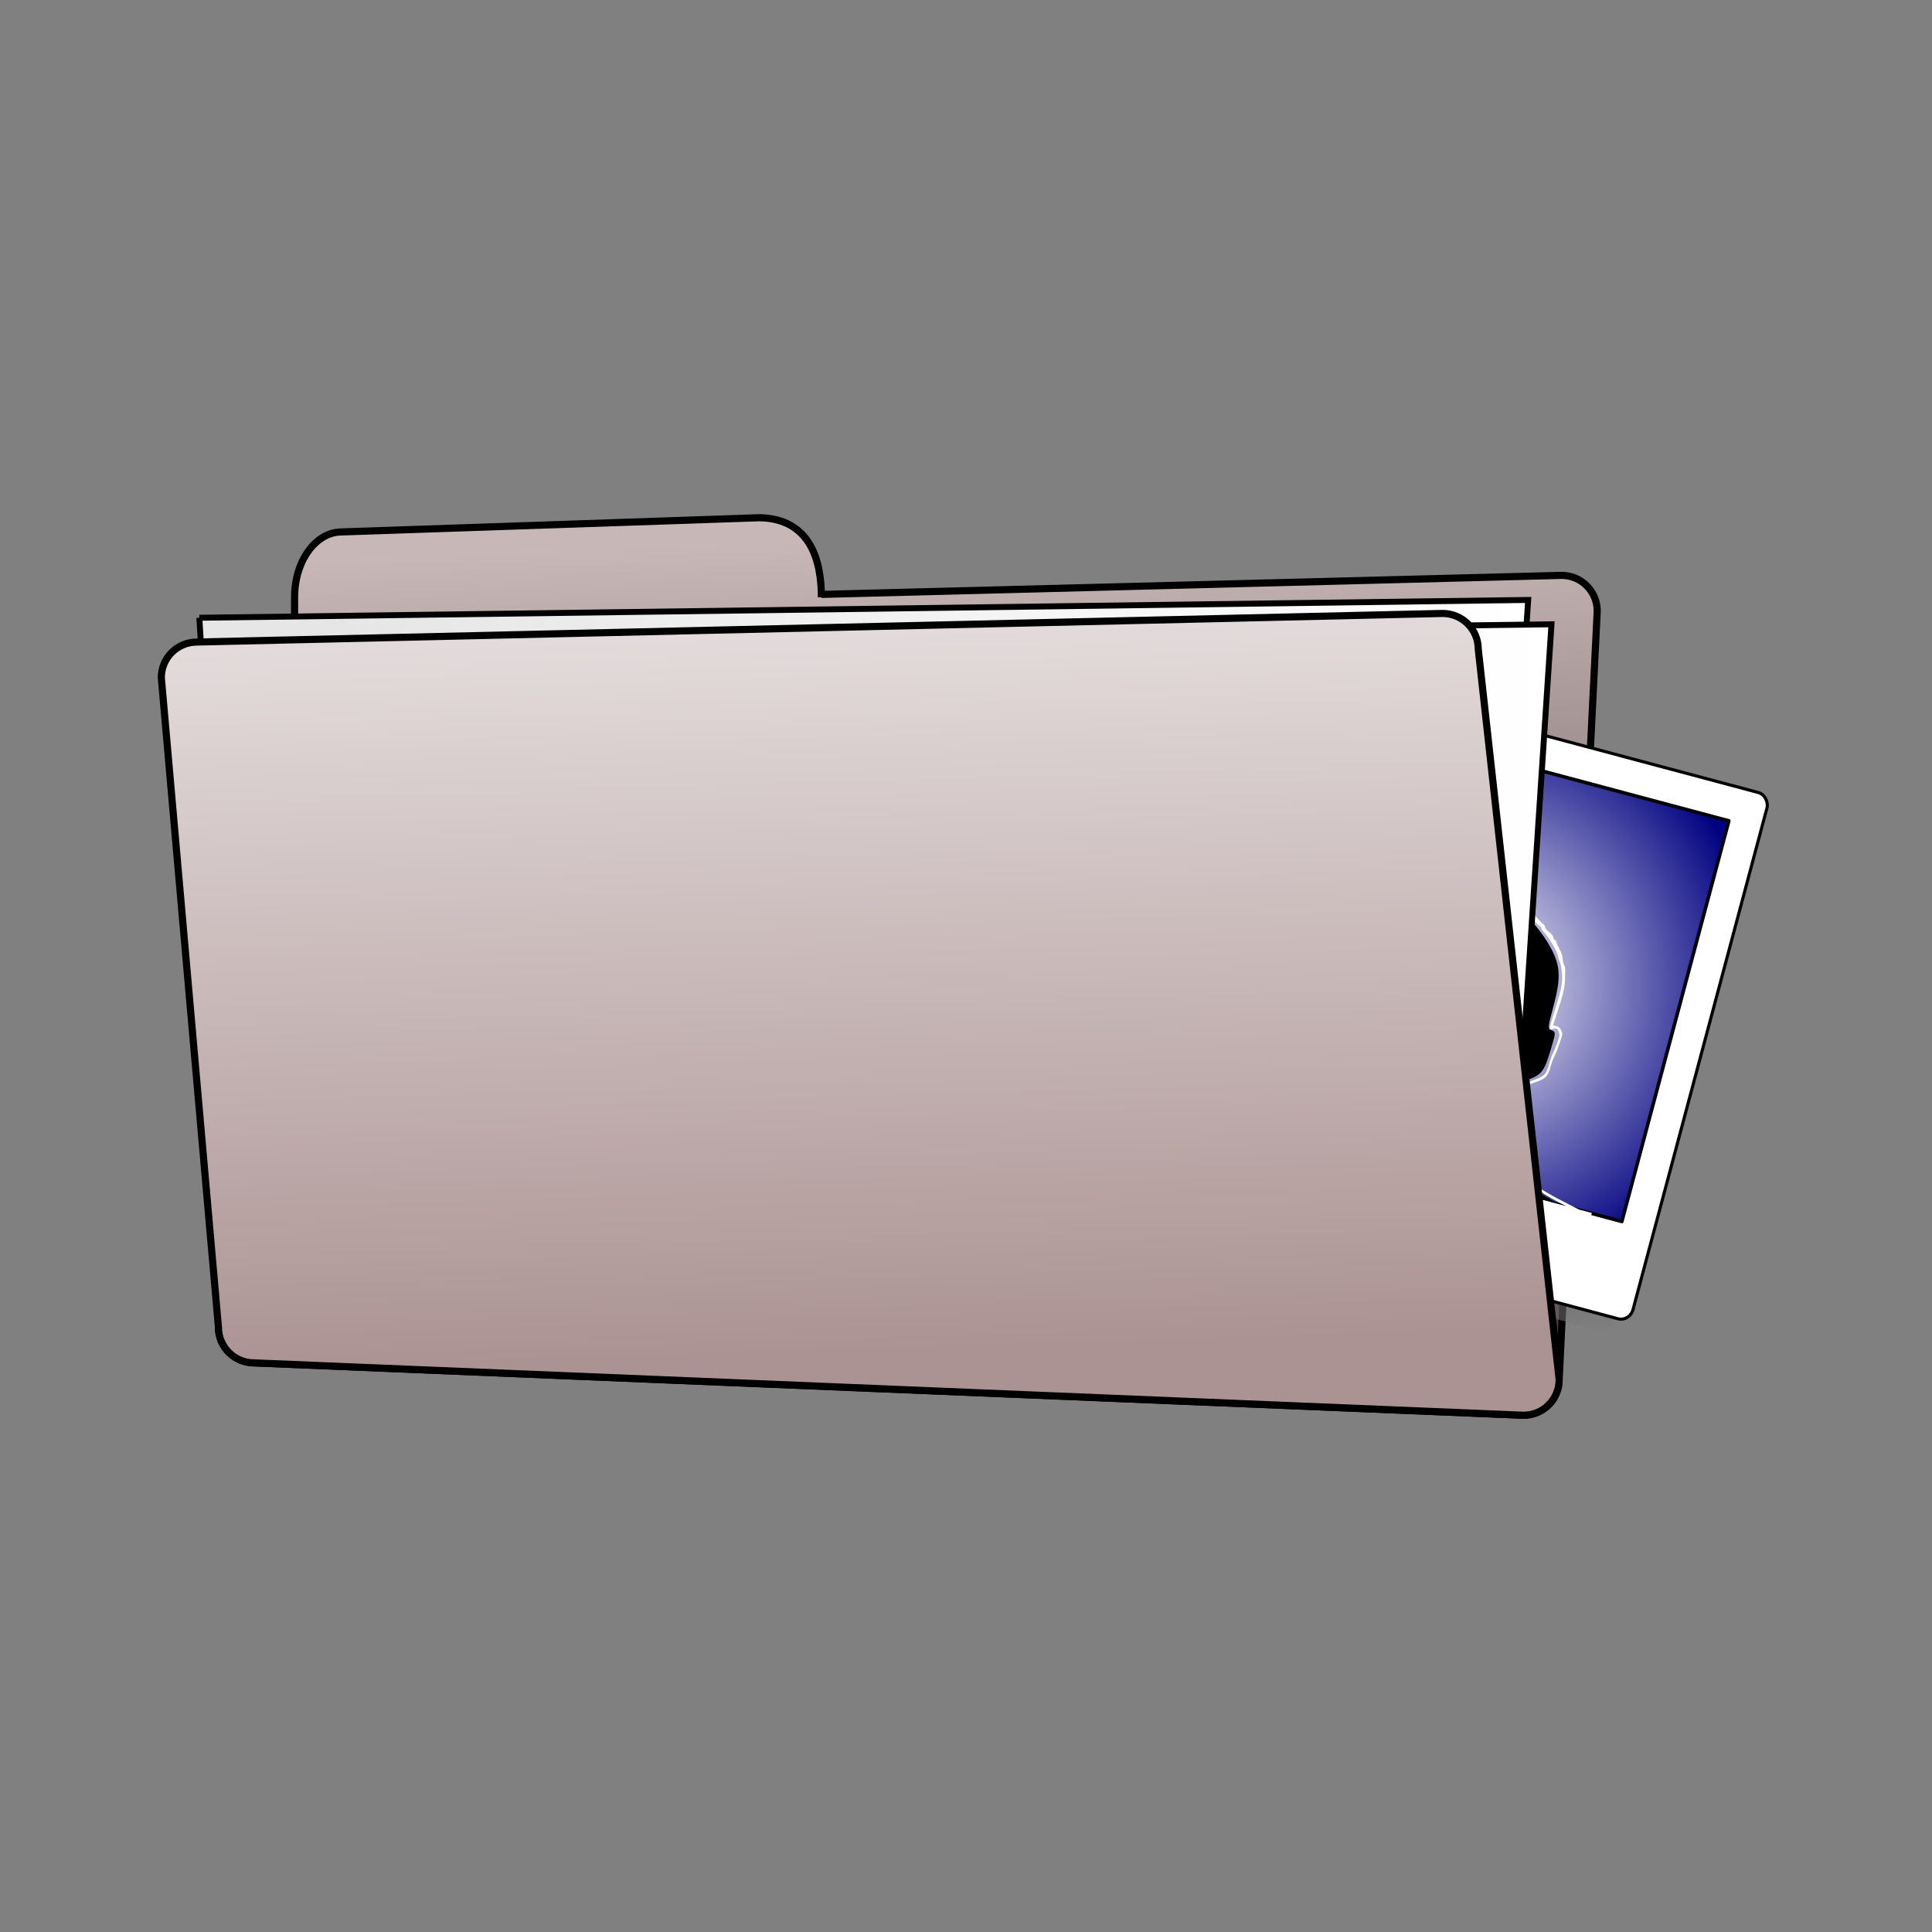 <svg:svg xmlns:dc="http://purl.org/dc/elements/1.1/" xmlns:ns1="http://www.w3.org/1999/xlink" xmlns:ns3="http://creativecommons.org/ns#" xmlns:rdf="http://www.w3.org/1999/02/22-rdf-syntax-ns#" xmlns:svg="http://www.w3.org/2000/svg" height="985.287" id="svg3570" version="1.0" viewBox="-80.3 -261.975 985.287 985.287" width="985.287">
  <svg:rect x="-80.3" y="-261.975" width="985.287" height="985.287" fill="#808080" stroke="none"/>
  <svg:defs id="defs3572">
    <svg:linearGradient gradientTransform="translate(-27.099 -208.74)" gradientUnits="userSpaceOnUse" id="linearGradient3669" x1="421.87" x2="418.21" y1="758.66" y2="640.01">
      <svg:stop id="stop3637" offset="0" stop-color="#ac9393" />
      <svg:stop id="stop3639" offset="1" stop-color="#e3dbdb" />
    </svg:linearGradient>
    <svg:linearGradient gradientTransform="matrix(.956 0 0 1 -.571 244)" gradientUnits="userSpaceOnUse" id="linearGradient3831" x1="373.53" x2="579.11" y1="492.8" y2="490.6" ns1:href="#linearGradient3659" />
    <svg:linearGradient id="linearGradient3659">
      <svg:stop id="stop3661" offset="0" stop-color="#e6e6e6" />
      <svg:stop id="stop3663" offset="1" stop-color="#fff" />
    </svg:linearGradient>
    <svg:linearGradient gradientTransform="matrix(.956 0 0 1 -4.395 240)" gradientUnits="userSpaceOnUse" id="linearGradient3829" x1="373.53" x2="579.11" y1="492.8" y2="490.6" ns1:href="#linearGradient3659" />
    <svg:radialGradient cx="369.11" cy="372.55" gradientTransform="matrix(.038 1.496 -1.464 .037 990.56 -217.11)" gradientUnits="userSpaceOnUse" id="radialGradient2678" r="200.07">
      <svg:stop id="stop2553" offset="0" stop-color="#fff" />
      <svg:stop id="stop2555" offset="1" stop-color="#000080" />
    </svg:radialGradient>
    <svg:radialGradient cx="643.36" cy="432.34" gradientTransform="matrix(-3.262 -.018 .017 -3.015 2591 1657.7)" gradientUnits="userSpaceOnUse" id="radialGradient2682" r="231.4">
      <svg:stop id="stop2391" offset="0" />
      <svg:stop id="stop2393" offset="1" stop-color="#fff" stop-opacity="0" />
    </svg:radialGradient>
    <svg:linearGradient gradientTransform="matrix(.391 0 0 .391 289.41 160.94)" gradientUnits="userSpaceOnUse" id="linearGradient3672" x1="259.27" x2="272.46" y1="653.93" y2="998.16">
      <svg:stop id="stop3645" offset="0" stop-color="#c8b7b7" />
      <svg:stop id="stop3647" offset="1" stop-color="#483737" />
    </svg:linearGradient>
  </svg:defs>
  <svg:g id="layer1" transform="translate(-18.904 11.907)">
    <svg:g id="g3833" transform="matrix(3.102 0 0 3.102 -978.22 -1285.9)">
      <svg:path d="m351.74 413.7c-4.29 0-7.75 4.79-7.75 10.74v14.88l-12.52 105.12c0 3.25 2.62 5.87 5.87 5.87l208.68 8.61c3.25 0 5.87-2.62 5.87-5.87l6.26-126.34c0-3.25-2.62-5.87-5.87-5.87l-121.68 3.13v0.47c0-5.95-1.76-12.88-10.11-13.08l-68.75 2.34z" fill="url(#linearGradient3672)" id="path3625" stroke="#000" stroke-width="1.174" />
      <svg:g id="g3776" transform="matrix(.161 .043 -.043 .161 477.29 412.43)">
        <svg:g id="g3762">
          <svg:rect fill="url(#radialGradient2682)" height="537.29" id="rect3796" rx="11.999" ry="12.467" width="462.8" x="226.03" y="105.53" />
          <svg:rect fill="#fff" height="537.29" id="rect2383" rx="11.999" ry="12.467" stroke="#000" stroke-linecap="round" stroke-linejoin="round" stroke-width="3.058" width="462.8" x="240.03" y="89.534" />
        </svg:g>
        <svg:g id="g3770">
          <svg:g id="g3766">
            <svg:rect fill="url(#radialGradient2678)" height="409.13" id="rect2385" rx="11.986" ry="0" stroke="#000" stroke-linecap="round" stroke-linejoin="round" stroke-width="3.453" width="396.69" x="273.08" y="124.02" />
            <svg:path d="m352.77 526.6c16.47-6.08 22.89-10.66 42.3-30.18 7.86-7.92 15.93-15.25 17.92-16.3 4.14-2.17 3.77-4.59-5.47-35.92-4.81-16.3-6.37-19.06-15.47-27.47l-10.11-9.35 0.58-20.01c0.58-19.84 0.62-20.01 5.63-20.01 4.95 0 5.08-0.4 6.31-19.19 1.97-29.99 4.91-40.66 15.56-56.56 5.19-7.76 10.27-14.12 11.28-14.13 1-0.01 4.64-2.12 8.08-4.68 12.46-9.3 43.19-16.58 56.88-13.5 10.27 2.32 30.77 15.72 43.45 28.4 16.19 16.19 20.07 27.27 20.07 57.37 0 22.34 0.13 23.04 4.54 23.67 4.41 0.62 4.53 1.24 3.88 19.84-0.75 21.79-2.29 25.26-15.13 34.09-7.86 5.41-9.24 7.61-13.07 20.83-2.35 8.13-4.88 19.12-5.62 24.44l-1.35 9.66 12.87 12.71c29.66 29.32 33.26 31.98 49.79 36.87l15.6 4.62h-262.64l14.12-5.2z" id="path2549" />
          </svg:g>
          <svg:path d="m476.57 254.44c-5.85 0.1-9.65 0.57-10.09 1.29-0.47 0.75-2.79 1-6.79 0.68-4.85-0.38-6.21-0.17-6.68 1.07-0.48 1.25-0.87 1.3-2.1 0.28-1.26-1.05-1.41-0.97-0.87 0.43 0.35 0.93 0.26 1.56-0.22 1.44s-2.45 0.5-4.38 1.38c-1.92 0.88-6.65 2.44-10.5 3.47-5.64 1.51-6.99 2.26-7 3.84 0 1.08-0.45 1.99-1 2.03-4.37 0.33-10.7 1.87-12.18 2.97-1.56 1.15-1.08 1.28 3.68 0.94 5.35-0.39 5.4-0.37 1.5 0.59-2.2 0.55-4.67 1.17-5.5 1.34-0.82 0.18-2.3 0.65-3.28 1.07-1.66 0.71-1.64 0.84-0.06 2 1.58 1.15 1.53 1.33-0.25 2.43-1.73 1.08-1.67 1.14 0.59 0.6l2.5-0.63-2.5 2.03c-1.37 1.11-3.73 2.96-5.25 4.13-1.51 1.17-2.75 2.59-2.75 3.19 0 0.59 0.98 0.23 2.16-0.82 2.12-1.88 2.13-1.88 1.09 0.1-0.57 1.1-2.23 3.07-3.65 4.4-1.43 1.34-2.6 3.48-2.6 4.72 0 1.25-0.39 2.49-0.87 2.78-0.48 0.3-1.21 2.02-1.63 3.82-0.41 1.8-0.87 3.73-1.03 4.28-2.28 8.27-4.28 27.95-4.5 44.12l-0.12 9.13-2.78-1.03c-3.48-1.31-5.46-0.58-7.72 2.87-1.46 2.22-1.78 4.91-1.78 14.81 0 11.14 0.93 24.92 2.03 30.32 0.58 2.85 3.19 5.31 12.15 11.4 3.99 2.71 7.25 5.21 7.25 5.53 0 3.9 5.96 25.48 8.5 30.85 1.83 3.85 3.63 9.52 4 12.59 0.69 5.57 0.68 5.57-2.46 6.88-4.75 1.96-15.81 12.38-22.25 20.93-3.18 4.22-7.98 9.15-10.82 11.1-2.81 1.92-6.76 4.87-8.78 6.56s-6.39 3.89-9.69 4.88c-15 4.48-26.53 8.63-32 11.43h-4.09l3.94 0.07c-2.16 1.11-3.35 2.05-3.35 2.65 0 1.91 0.42 1.82 7.44-1.5 0.61-0.28 1.46-0.64 2.41-1.03l304.72 5.88v-0.44c3.15 0.6 3.56 0.31 3.22-0.72-0.14-0.4-1.21-0.91-3.22-1.56v-3.35h-13.25c-4.28-0.96-9.45-2.09-15.82-3.43-23.01-4.87-38.98-10.21-40-13.41-0.32-1.01-4.83-5.31-10.06-9.56s-12.13-10.95-15.34-14.88c-5.88-7.19-12.8-13.99-14.97-14.72-2.67-0.89 7.69-45.64 10.81-46.68 1.64-0.55 14.23-9.19 16.91-11.6 3.93-3.54 5.15-7.04 5.15-14.81 0-4.02 0.47-8.84 1-10.72 0.54-1.88 1.27-7.97 1.63-13.53 0.63-9.77 0.57-10.2-1.81-12.97-1.84-2.14-3.33-2.85-5.78-2.78l-3.29 0.09 0.75-13.18c1.08-18.56 0.85-26.22-1.03-33.69-0.89-3.58-1.85-7.63-2.15-9-0.3-1.38-1.42-3.47-2.47-4.63s-2.37-3.68-2.91-5.62c-0.53-1.95-2.92-5.6-5.31-8.1-2.39-2.49-4.64-5.23-4.97-6.09s-1.22-1.56-2-1.56-1.63-0.87-1.91-1.91c-0.27-1.07-2.73-2.92-5.62-4.25-2.82-1.29-5.13-2.91-5.13-3.62s-0.78-1.58-1.75-1.94c-2.08-0.79-8.4-4.78-13.25-8.34-5.77-4.26-18.92-7.46-29.87-7.29zm5.09 2.5c5.36 0.07 14.75 2.87 18.28 5.85 1.1 0.93 3.44 2.25 5.19 2.94s3.95 2.09 4.88 3.12 3.2 2.36 5.06 2.97 3.39 1.64 3.41 2.28c0.01 0.65 1.88 2.31 4.15 3.69 5.38 3.25 16.24 13.97 18.41 18.19 0.93 1.81 2.75 4.66 4 6.31s3.44 6.48 4.87 10.75c2.9 8.62 3.22 15.36 2.03 41.59-0.35 7.9-0.26 14.19 0.19 13.97 0.46-0.21 2.11-1.02 3.69-1.81 2.71-1.35 2.99-1.27 5.19 1.28 2.1 2.44 2.26 3.42 1.81 9.97-0.28 3.99-0.91 9.17-1.44 11.53s-0.98 7.08-1 10.5c-0.07 12.98-1.01 14.47-14.59 23.37-8.94 5.87-8.76 5.57-13.78 21.85-1.36 4.4-2.76 10.02-3.1 12.5-0.33 2.47-0.99 6.52-1.47 9-2.18 11.34-2.26 10.71 1.79 13.03 2.04 1.17 7.09 6.14 11.21 11.06 7.15 8.53 11.62 12.77 22.16 21.1 2.59 2.04 4.97 4.6 5.31 5.68 1.08 3.41 22.9 10.64 44.85 15h-277.97c4.37-1.75 11.41-4.26 17.69-6.25 14.58-4.62 16.28-5.52 29.59-15.9 2.27-1.77 6.77-6.78 10-11.1 6.22-8.31 15.77-17.02 21.06-19.25 1.75-0.73 3.4-1.72 3.69-2.18 1.16-1.87-1.58-14.9-4.34-20.6-1.63-3.34-3.91-10.14-5.07-15.09-4.44-19.07-3.36-17.1-12.65-23.22-4.6-3.03-8.87-6.48-9.5-7.66-2.8-5.2-4.09-38.05-1.72-43.81 1.48-3.59 3.08-4.03 6.53-1.75 1.59 1.05 3.37 1.93 3.97 1.94 0.72 0 1.1-5.07 1.19-15.25 0.14-17.49 2.05-31.91 5.68-43.03 2.4-7.36 6.85-15.85 8.69-16.57 0.47-0.18 0.84-0.79 0.84-1.34s2.29-3.54 5.07-6.66c4.82-5.41 4.94-5.67 2.75-6.21-1.76-0.44-1.27-0.72 2.15-1.19 2.46-0.34 4.93-1.26 5.5-2.03 1.15-1.56 5.48-4.14 7.03-4.19 0.55-0.02 1.15-1 1.32-2.19 0.25-1.79 1.34-2.33 6.4-3.22 3.35-0.59 6.81-1.73 7.69-2.53 0.88-0.79 2.94-1.73 4.59-2.09 1.65-0.37 3.68-0.91 4.5-1.19 1.44-0.48 8.58-1.27 16-1.75 1.93-0.12 4.32-0.56 5.29-1 0.68-0.3 1.7-0.42 2.93-0.41z" fill="#fff" id="path3803" />
        </svg:g>
      </svg:g>
      <svg:g id="g3825" stroke="#000" stroke-width=".978" transform="translate(-2,-242)">
        <svg:path d="m330.33 669.81l218.47-2.93-8.4 127.44-203.07-10.25-7-114.26z" fill="url(#linearGradient3829)" id="path3813" />
        <svg:path d="m334.15 673.81l218.48-2.93-8.4 127.44-203.08-10.25-7-114.26z" fill="url(#linearGradient3831)" id="path3811" />
      </svg:g>
      <svg:path d="m327.95 431.8l204.77-4.7c3.25 0 5.87 2.62 5.87 5.87l13.3 120.08c0 3.25-2.61 5.87-5.86 5.87l-208.69-8.61c-3.25 0-5.87-2.62-5.87-5.87l-9.39-106.77c0-3.26 2.62-5.87 5.87-5.87z" fill="url(#linearGradient3669)" id="path3627" stroke="#000" stroke-width="1.174" />
    </svg:g>
  </svg:g>
</svg:svg>